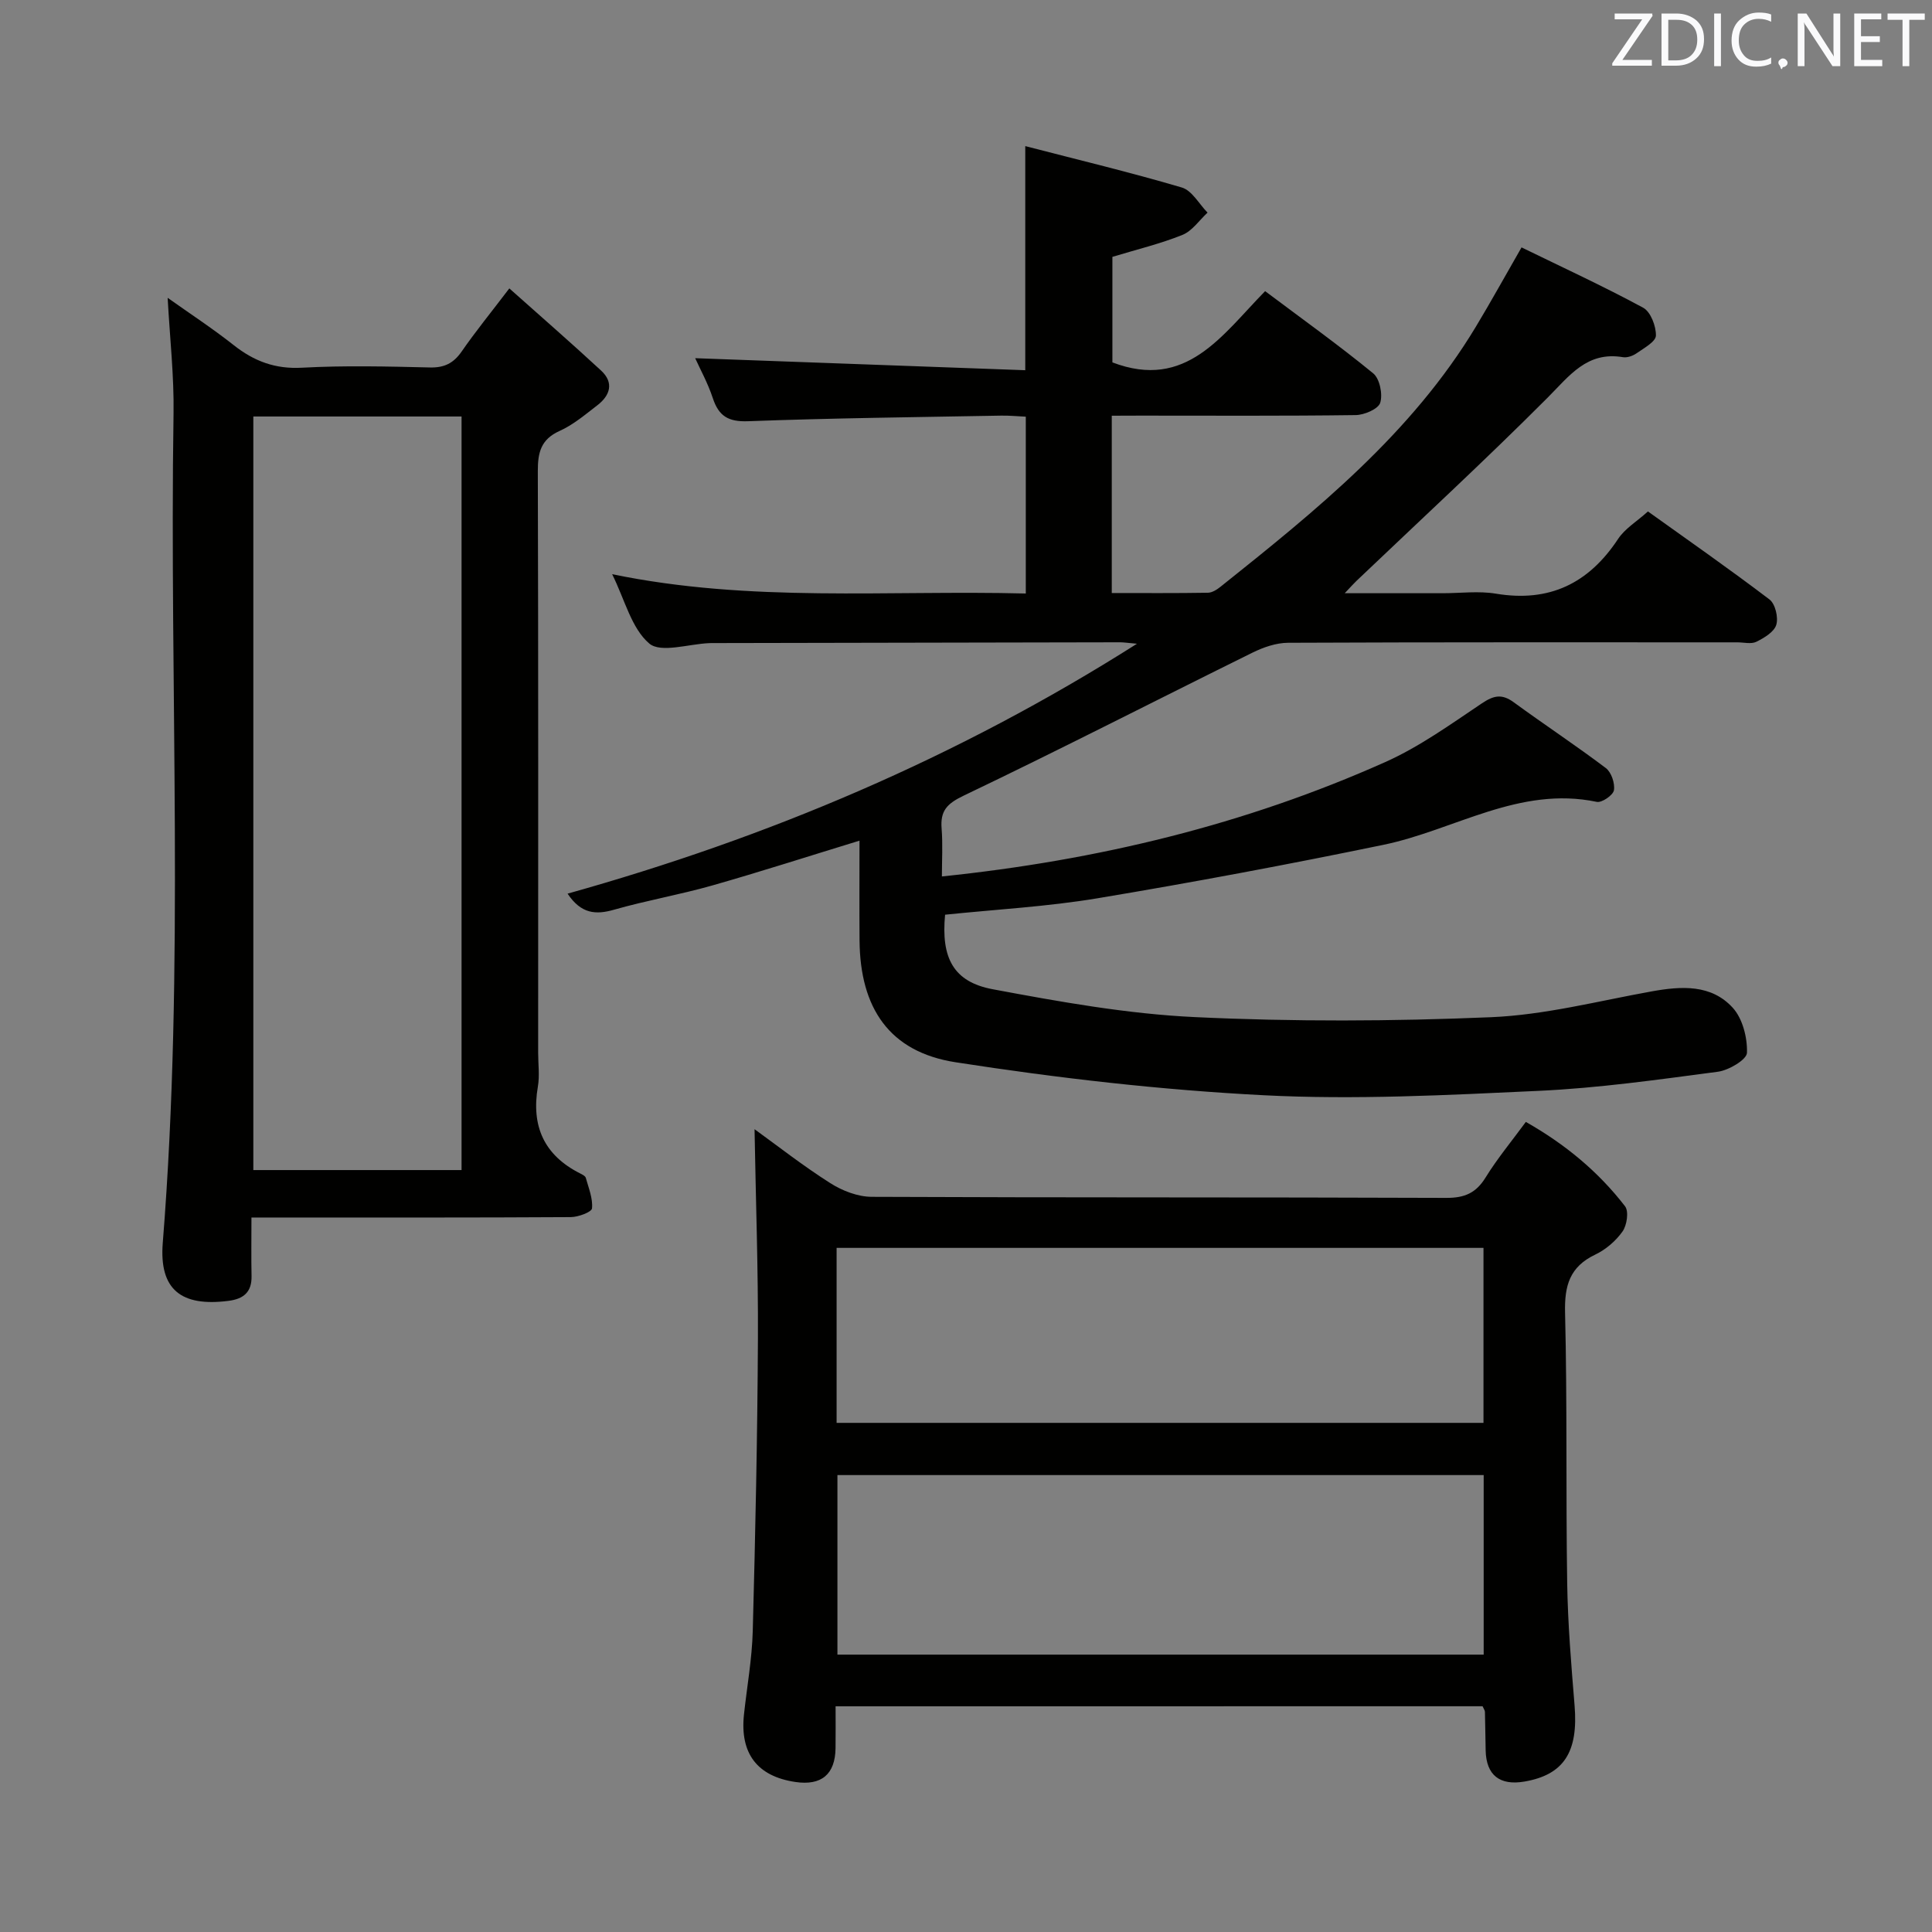 <svg enable-background="new 0 0 400 400" viewBox="0 0 400 400" xmlns="http://www.w3.org/2000/svg"><rect x="0" y="0" width="400" height="400" fill="#808080" stroke="none"/><path d="m230.18 86.07v36.71c6.7 0 13.3.05 19.9-.06.89-.01 1.88-.65 2.63-1.25 19.8-15.8 39.53-31.69 52.86-53.84 3.08-5.11 5.96-10.34 9.45-16.41 8.37 4.09 16.92 8.02 25.18 12.49 1.55.84 2.68 3.81 2.64 5.77-.03 1.27-2.48 2.59-4 3.66-.77.54-1.95.96-2.83.81-7.45-1.25-11.06 3.84-15.6 8.39-12.91 12.94-26.36 25.34-39.6 37.96-.55.52-1.04 1.09-2.4 2.52h20.3c3.67 0 7.42-.5 10.98.09 11.08 1.85 19.22-2.1 25.32-11.33 1.41-2.14 3.85-3.59 6.18-5.69 8.24 5.9 16.83 11.89 25.16 18.22 1.2.91 1.87 3.73 1.41 5.25-.44 1.48-2.51 2.71-4.12 3.51-1.07.53-2.62.12-3.95.12-31 0-62-.05-92.99.09-2.48.01-5.14.93-7.4 2.05-19.94 9.84-39.72 20.01-59.78 29.6-3.49 1.67-4.86 3.15-4.57 6.81.26 3.26.06 6.57.06 9.92 32.21-3.34 62.79-10.72 91.83-23.7 7.05-3.15 13.49-7.8 19.95-12.13 2.46-1.65 4.15-2.03 6.6-.24 6.31 4.61 12.84 8.92 19.08 13.63 1.14.86 1.91 3.15 1.68 4.59-.17 1.02-2.51 2.63-3.55 2.41-16.07-3.37-29.51 5.87-44.22 8.9-19.65 4.06-39.38 7.76-59.16 11.06-10.43 1.74-21.07 2.31-31.55 3.4-.85 8.91 1.69 13.9 9.85 15.43 13.84 2.59 27.85 5.11 41.87 5.77 20.41.97 40.92.88 61.33.02 11.15-.47 22.21-3.36 33.28-5.35 6.13-1.1 12.3-1.49 16.76 3.41 2.04 2.25 3.03 6.19 2.93 9.31-.04 1.41-3.76 3.62-6.01 3.92-12.34 1.63-24.72 3.39-37.13 3.96-18.94.88-37.97 1.88-56.87.91-21.35-1.09-42.7-3.55-63.83-6.83-13.73-2.13-19.78-11.23-19.89-25.22-.05-6.78-.01-13.55-.01-20.66-10.6 3.24-20.51 6.44-30.53 9.29-6.69 1.9-13.58 3.09-20.27 5-3.82 1.1-6.84.87-9.64-3.32 41.4-11.59 80.54-28.05 117.89-51.74-2.02-.18-2.76-.3-3.5-.3-27.83.05-55.66.11-83.49.16-.5 0-1-.01-1.5.01-4.28.16-10.09 2.12-12.49.08-3.69-3.14-5.04-9.03-7.68-14.35 28.65 5.93 56.98 3.27 85.64 4 0-12.23 0-24.11 0-36.61-1.57-.07-3.33-.25-5.08-.22-17.48.32-34.96.51-52.43 1.16-4.09.15-6.06-1.06-7.29-4.78-1.02-3.1-2.63-6.01-3.65-8.27 22.78.83 45.46 1.66 68.34 2.49 0-15.71 0-30.42 0-46.4 10.83 2.81 21.7 5.41 32.41 8.57 2.11.62 3.57 3.41 5.33 5.2-1.71 1.58-3.17 3.79-5.19 4.61-4.56 1.84-9.39 3-14.51 4.55v21.85c15.32 5.84 22.68-5.64 31.62-14.75 7.65 5.74 15.21 11.15 22.38 17.02 1.35 1.11 2 4.32 1.45 6.09-.4 1.29-3.3 2.53-5.09 2.55-14.83.2-29.66.11-44.5.11-1.83.02-3.64.02-5.99.02z" fill="#010100"/><path d="m173 353.27c0 3.08.03 5.87-.01 8.67-.07 5.42-2.92 7.8-8.32 7-7.89-1.17-11.5-5.89-10.64-13.96.62-5.77 1.67-11.53 1.82-17.32.54-20.14.97-40.28 1.07-60.42.07-14.42-.45-28.85-.7-43.45 4.8 3.47 10.06 7.6 15.69 11.17 2.48 1.58 5.69 2.82 8.57 2.83 39.66.18 79.32.06 118.99.22 3.78.01 6.13-1.02 8.11-4.23 2.42-3.92 5.39-7.5 8.33-11.5 8.18 4.64 15.03 10.32 20.54 17.47.81 1.05.39 3.93-.52 5.21-1.39 1.97-3.47 3.75-5.65 4.79-5.28 2.52-6.39 6.4-6.25 12.01.46 18.65.15 37.32.44 55.98.13 8.46.84 16.93 1.53 25.37.79 9.6-2.2 14.33-10.36 15.74-5.15.89-7.94-1.34-8.05-6.44-.06-2.66-.08-5.33-.15-7.99-.01-.3-.24-.6-.49-1.16-44.32.01-88.75.01-133.95.01zm134.18-10.7c0-12.61 0-24.96 0-37.17-44.94 0-89.47 0-133.8 0v37.17zm-133.97-47.98h133.93c0-12.24 0-24.26 0-36.23-44.88 0-89.3 0-133.93 0z" fill="#010100"/><path d="m52.06 252.07c0 4.52-.06 8.33.02 12.13.07 3.35-1.69 4.74-4.79 5.13-9.73 1.24-14.37-2.28-13.59-12.02 4.57-57.2 1.35-114.48 2.23-171.71.12-7.75-.76-15.51-1.22-23.94 4.53 3.22 9.26 6.31 13.68 9.8 4.22 3.33 8.59 4.98 14.14 4.67 8.8-.48 17.65-.26 26.48-.05 3.01.07 4.9-.89 6.59-3.33 2.82-4.08 5.97-7.94 9.85-13.04 6.53 5.82 12.85 11.32 19 17.01 2.71 2.51 1.88 5.15-.78 7.19-2.5 1.92-4.98 4.04-7.81 5.31-3.89 1.75-4.52 4.48-4.51 8.34.12 40.14.07 80.29.07 120.43 0 2.33.33 4.72-.06 6.99-1.4 8.16 1.27 14.2 8.76 17.97.44.22 1.05.52 1.16.9.58 2.1 1.49 4.28 1.29 6.33-.08.77-2.85 1.8-4.4 1.81-19.99.12-39.98.08-59.96.08-1.82 0-3.63 0-6.15 0zm.39-165.84v156.02h43.11c0-52.18 0-104.02 0-156.02-14.48 0-28.6 0-43.11 0z" fill="#010100"/><g fill="#fafafb"><path d="m342.2 3.2-6.3 9.2h6.1v1.2h-8.2v-.5l6.2-9.1h-5.7v-1.2h7.8v.4z"/><path d="m344 13.7v-10.9h3.1c1.6 0 3 .5 4.1 1.4 1.1 1 1.6 2.2 1.6 3.9s-.5 3-1.6 4-2.5 1.5-4.2 1.5h-3zm1.4-9.6v8.4h1.6c1.4 0 2.5-.4 3.2-1.1.8-.8 1.2-1.8 1.2-3.2s-.4-2.4-1.2-3.1-1.8-1-3.1-1z"/><path d="m356.3 2.8v10.9h-1.4v-10.9z"/><path d="m366.6 13.2c-.8.4-1.8.6-3 .6-1.6 0-2.8-.5-3.7-1.5s-1.4-2.3-1.4-3.9c0-1.7.5-3.2 1.6-4.2s2.4-1.6 4-1.6c1 0 1.9.1 2.6.4v1.5c-.8-.4-1.6-.6-2.6-.6-1.2 0-2.2.4-3 1.2s-1.1 1.9-1.1 3.3c0 1.3.4 2.3 1.1 3.1s1.6 1.1 2.8 1.1c1.1 0 2-.2 2.8-.7v1.3z"/><path d="m368.2 13c0-.3.1-.5.3-.6.2-.2.4-.3.6-.3.3 0 .5.1.7.3s.3.4.3.6-.1.5-.3.6c-.2.2-.4.3-.7.3-.3 1-.5-.1-.6-.3-.2-.2-.3-.4-.3-.6z"/><path d="m381.1 13.7h-1.7l-5.5-8.4c-.2-.2-.3-.5-.4-.7 0 .2.1.8.1 1.5v7.6h-1.4v-10.9h1.8l5.3 8.3c.3.4.4.6.4.8 0-.3-.1-.8-.1-1.6v-7.5h1.4v10.9z"/><path d="m389.7 13.7h-5.8v-10.9h5.6v1.2h-4.2v3.5h3.9v1.2h-3.9v3.7h4.4z"/><path d="m398.4 4.1h-3.1v9.6h-1.4v-9.6h-3.1v-1.3h7.7v1.3z"/></g></svg>